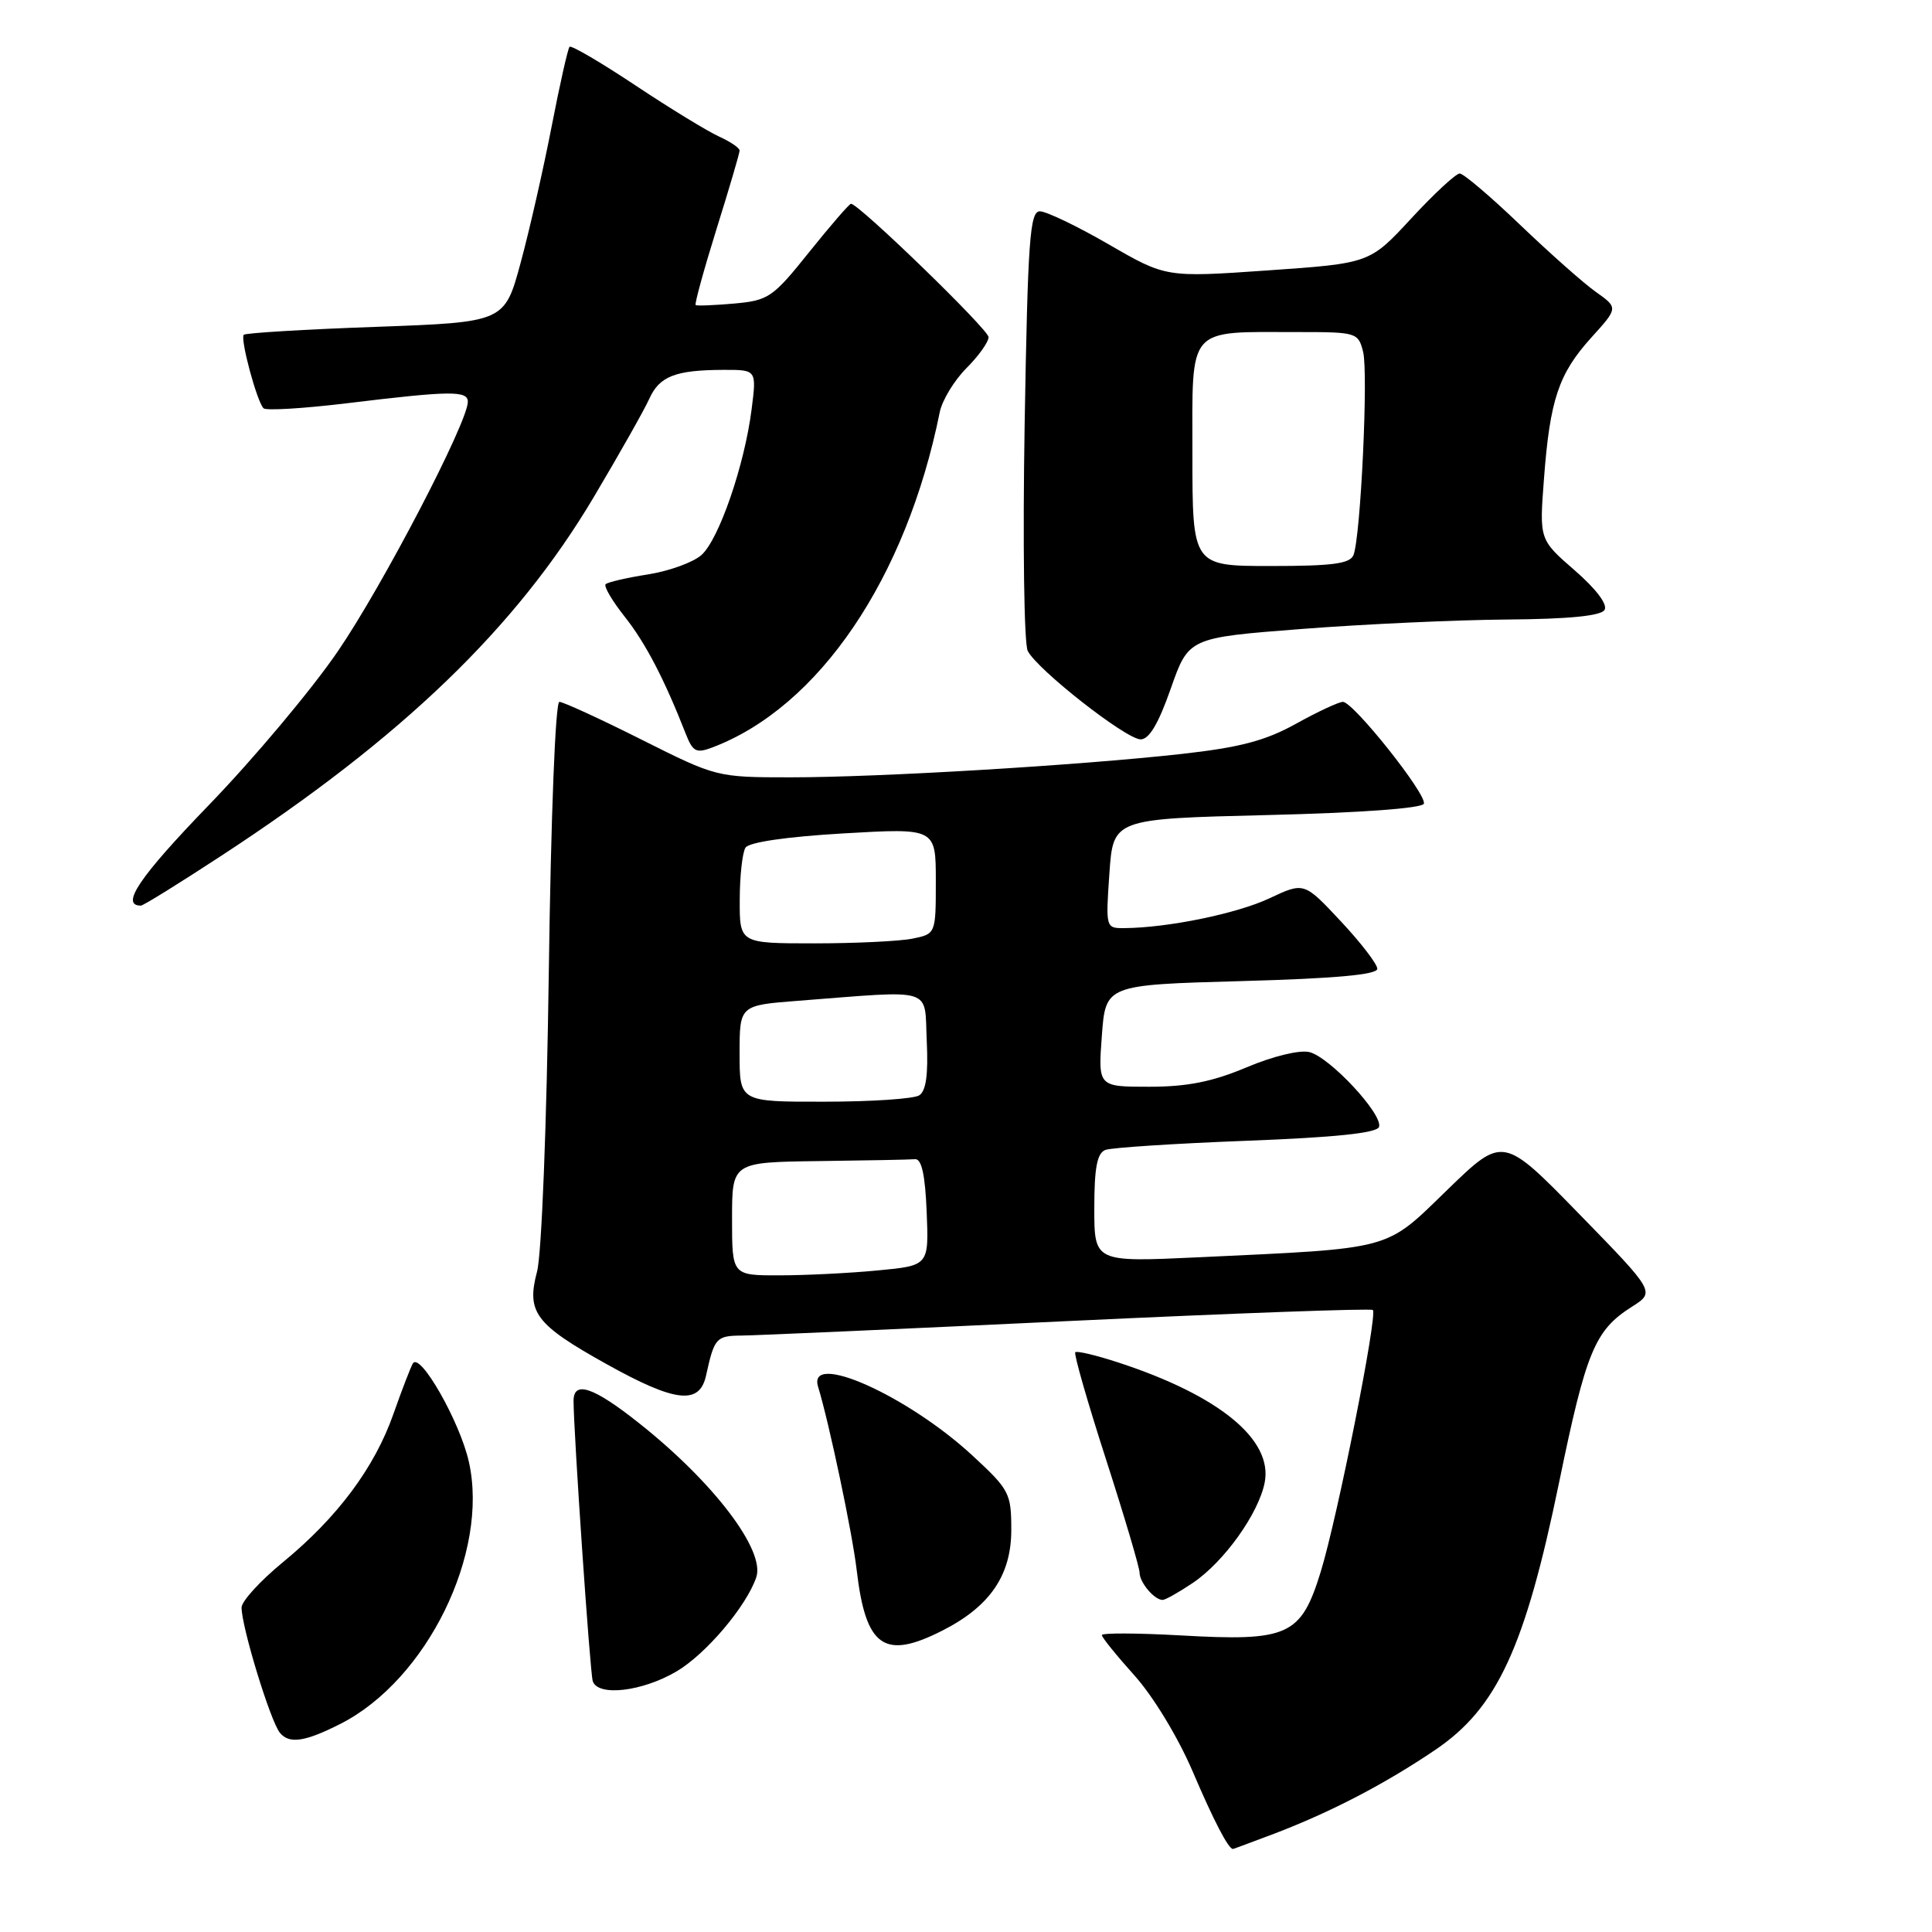 <?xml version="1.0" encoding="UTF-8" standalone="no"?>
<!DOCTYPE svg PUBLIC "-//W3C//DTD SVG 1.1//EN" "http://www.w3.org/Graphics/SVG/1.1/DTD/svg11.dtd" >
<svg xmlns="http://www.w3.org/2000/svg" xmlns:xlink="http://www.w3.org/1999/xlink" version="1.1" viewBox="0 0 256 256">
 <g >
 <path fill="currentColor"
d=" M 168.85 242.97 C 176.35 240.11 183.54 236.37 190.22 231.84 C 198.38 226.31 202.08 218.31 206.59 196.42 C 210.18 179.01 211.32 176.26 216.25 173.14 C 219.32 171.19 219.32 171.19 209.24 160.85 C 199.16 150.51 199.16 150.51 191.81 157.63 C 183.42 165.77 184.88 165.37 158.75 166.60 C 145.00 167.24 145.00 167.24 145.00 160.09 C 145.00 154.73 145.37 152.80 146.47 152.37 C 147.27 152.07 155.67 151.52 165.13 151.16 C 176.96 150.71 182.46 150.13 182.73 149.32 C 183.27 147.67 176.22 140.09 173.51 139.41 C 172.22 139.09 168.71 139.94 165.17 141.43 C 160.64 143.34 157.31 144.00 152.28 144.00 C 145.50 144.00 145.50 144.00 146.00 137.25 C 146.50 130.50 146.50 130.50 164.50 130.00 C 176.91 129.66 182.50 129.15 182.50 128.37 C 182.50 127.75 180.32 124.91 177.65 122.06 C 172.80 116.87 172.80 116.87 168.19 119.04 C 163.88 121.06 154.79 122.93 149.00 122.98 C 146.52 123.00 146.50 122.96 147.00 115.75 C 147.50 108.50 147.50 108.50 167.92 108.00 C 180.33 107.70 188.47 107.10 188.67 106.49 C 189.08 105.27 179.32 93.00 177.94 93.00 C 177.41 93.00 174.61 94.30 171.73 95.90 C 167.65 98.16 164.30 99.04 156.50 99.91 C 142.74 101.43 116.54 103.00 104.75 103.00 C 95.00 103.00 94.92 102.98 85.00 98.00 C 79.52 95.25 74.62 93.00 74.12 93.00 C 73.59 93.00 73.00 108.16 72.72 128.75 C 72.44 149.14 71.77 166.22 71.16 168.50 C 69.73 173.89 70.93 175.49 80.37 180.75 C 89.50 185.84 92.70 186.20 93.56 182.25 C 94.65 177.29 94.90 177.00 98.22 176.97 C 100.02 176.96 119.50 176.09 141.50 175.05 C 163.50 174.01 181.68 173.35 181.91 173.58 C 182.56 174.23 177.21 201.11 175.00 208.28 C 172.38 216.76 170.72 217.51 156.44 216.70 C 150.70 216.38 146.00 216.36 146.00 216.66 C 146.00 216.96 147.95 219.37 150.33 222.02 C 152.80 224.77 156.09 230.19 158.01 234.67 C 160.82 241.25 162.77 245.00 163.37 245.00 C 163.44 245.00 165.91 244.08 168.85 242.97 Z  M 45.13 228.41 C 56.57 222.59 64.83 205.74 62.13 193.71 C 60.95 188.40 55.66 179.12 54.71 180.66 C 54.43 181.12 53.27 184.12 52.14 187.33 C 49.64 194.46 44.73 201.05 37.49 207.00 C 34.48 209.47 32.01 212.18 32.01 213.00 C 32.00 215.55 35.84 228.11 37.10 229.62 C 38.34 231.11 40.43 230.80 45.13 228.41 Z  M 89.63 221.48 C 93.53 219.19 98.90 212.85 100.21 209.00 C 101.42 205.44 94.58 196.43 84.71 188.60 C 78.66 183.79 76.00 182.88 76.00 185.62 C 76.00 189.70 78.18 221.64 78.54 222.75 C 79.20 224.83 85.06 224.16 89.63 221.48 Z  M 124.91 216.04 C 131.18 212.85 134.00 208.72 134.00 202.73 C 134.00 197.86 133.76 197.40 128.87 192.88 C 120.24 184.90 106.94 178.97 108.40 183.75 C 109.86 188.51 112.94 203.13 113.51 208.00 C 114.71 218.28 117.15 220.00 124.91 216.04 Z  M 158.06 209.74 C 162.20 206.95 166.78 200.54 167.58 196.43 C 168.68 190.76 161.55 184.91 148.19 180.54 C 145.26 179.58 142.70 178.97 142.48 179.18 C 142.27 179.40 144.10 185.78 146.55 193.37 C 149.00 200.97 151.00 207.72 151.00 208.39 C 151.00 209.68 152.96 212.00 154.05 212.00 C 154.41 212.00 156.22 210.98 158.06 209.74 Z  M 29.36 113.37 C 53.30 97.72 68.39 83.19 78.67 65.88 C 82.06 60.17 85.38 54.30 86.04 52.83 C 87.39 49.85 89.49 49.03 95.88 49.01 C 100.26 49.00 100.26 49.00 99.59 54.25 C 98.66 61.60 95.28 71.44 92.96 73.53 C 91.89 74.50 88.70 75.66 85.88 76.11 C 83.06 76.55 80.52 77.14 80.25 77.41 C 79.98 77.69 81.12 79.62 82.78 81.72 C 85.54 85.20 88.02 89.97 90.87 97.24 C 91.81 99.63 92.25 99.85 94.42 99.03 C 108.53 93.67 120.08 76.63 124.52 54.62 C 124.84 53.04 126.43 50.42 128.05 48.79 C 129.67 47.17 130.99 45.32 130.99 44.67 C 130.97 43.65 113.80 27.00 112.76 27.00 C 112.54 27.00 110.05 29.88 107.23 33.39 C 102.41 39.42 101.83 39.81 97.30 40.22 C 94.66 40.45 92.36 40.55 92.18 40.42 C 92.01 40.30 93.25 35.79 94.93 30.39 C 96.62 24.99 98.00 20.30 98.00 19.95 C 98.00 19.60 96.76 18.76 95.25 18.08 C 93.74 17.39 88.76 14.35 84.19 11.31 C 79.62 8.27 75.69 5.97 75.47 6.20 C 75.25 6.42 74.18 11.16 73.10 16.73 C 72.02 22.30 70.18 30.42 69.00 34.77 C 66.86 42.69 66.86 42.69 49.81 43.31 C 40.42 43.64 32.55 44.12 32.30 44.36 C 31.80 44.87 34.03 53.19 34.92 54.10 C 35.24 54.43 40.22 54.13 46.00 53.43 C 59.73 51.76 62.00 51.74 61.99 53.25 C 61.97 55.98 50.74 77.55 44.80 86.25 C 41.34 91.33 33.62 100.53 27.66 106.69 C 18.46 116.21 15.90 120.00 18.67 120.00 C 18.98 120.00 23.79 117.02 29.36 113.37 Z  M 155.13 91.25 C 157.50 84.50 157.50 84.50 172.50 83.34 C 180.75 82.70 192.99 82.14 199.69 82.09 C 207.87 82.03 212.12 81.61 212.61 80.82 C 213.05 80.11 211.51 78.05 208.65 75.57 C 203.97 71.50 203.97 71.50 204.58 63.50 C 205.37 52.97 206.52 49.54 210.83 44.76 C 214.43 40.79 214.43 40.79 211.46 38.68 C 209.83 37.53 205.32 33.52 201.42 29.79 C 197.53 26.06 193.93 23.00 193.42 22.99 C 192.92 22.99 190.03 25.66 187.00 28.94 C 181.50 34.89 181.50 34.89 168.00 35.83 C 154.50 36.77 154.50 36.77 146.91 32.38 C 142.74 29.97 138.63 28.00 137.79 28.00 C 136.46 28.00 136.19 31.75 135.77 56.25 C 135.51 71.94 135.69 85.28 136.18 86.25 C 137.45 88.74 149.17 97.93 151.13 97.97 C 152.26 97.99 153.50 95.90 155.13 91.25 Z  M 97.00 161.50 C 97.00 154.00 97.00 154.00 108.50 153.85 C 114.83 153.77 120.56 153.66 121.25 153.60 C 122.12 153.53 122.59 155.67 122.79 160.60 C 123.08 167.70 123.08 167.70 116.29 168.34 C 112.56 168.70 106.69 168.99 103.25 168.99 C 97.00 169.00 97.00 169.00 97.00 161.50 Z  M 98.00 139.60 C 98.00 133.21 98.00 133.21 105.75 132.61 C 124.06 131.20 122.46 130.70 122.80 137.93 C 123.01 142.36 122.71 144.57 121.80 145.14 C 121.09 145.60 115.44 145.98 109.25 145.98 C 98.00 146.00 98.00 146.00 98.00 139.60 Z  M 98.02 119.25 C 98.02 116.09 98.37 112.97 98.78 112.32 C 99.24 111.60 104.21 110.87 111.76 110.43 C 124.00 109.72 124.00 109.72 124.00 116.73 C 124.00 123.75 124.00 123.75 120.88 124.38 C 119.16 124.72 113.31 125.00 107.88 125.00 C 98.00 125.00 98.00 125.00 98.02 119.25 Z  M 158.00 60.12 C 158.00 43.00 157.13 44.00 172.11 44.00 C 179.75 44.00 179.98 44.07 180.62 46.62 C 181.32 49.42 180.30 71.05 179.35 73.53 C 178.90 74.69 176.62 75.00 168.39 75.00 C 158.00 75.00 158.00 75.00 158.00 60.12 Z "/>
</g>
</svg>